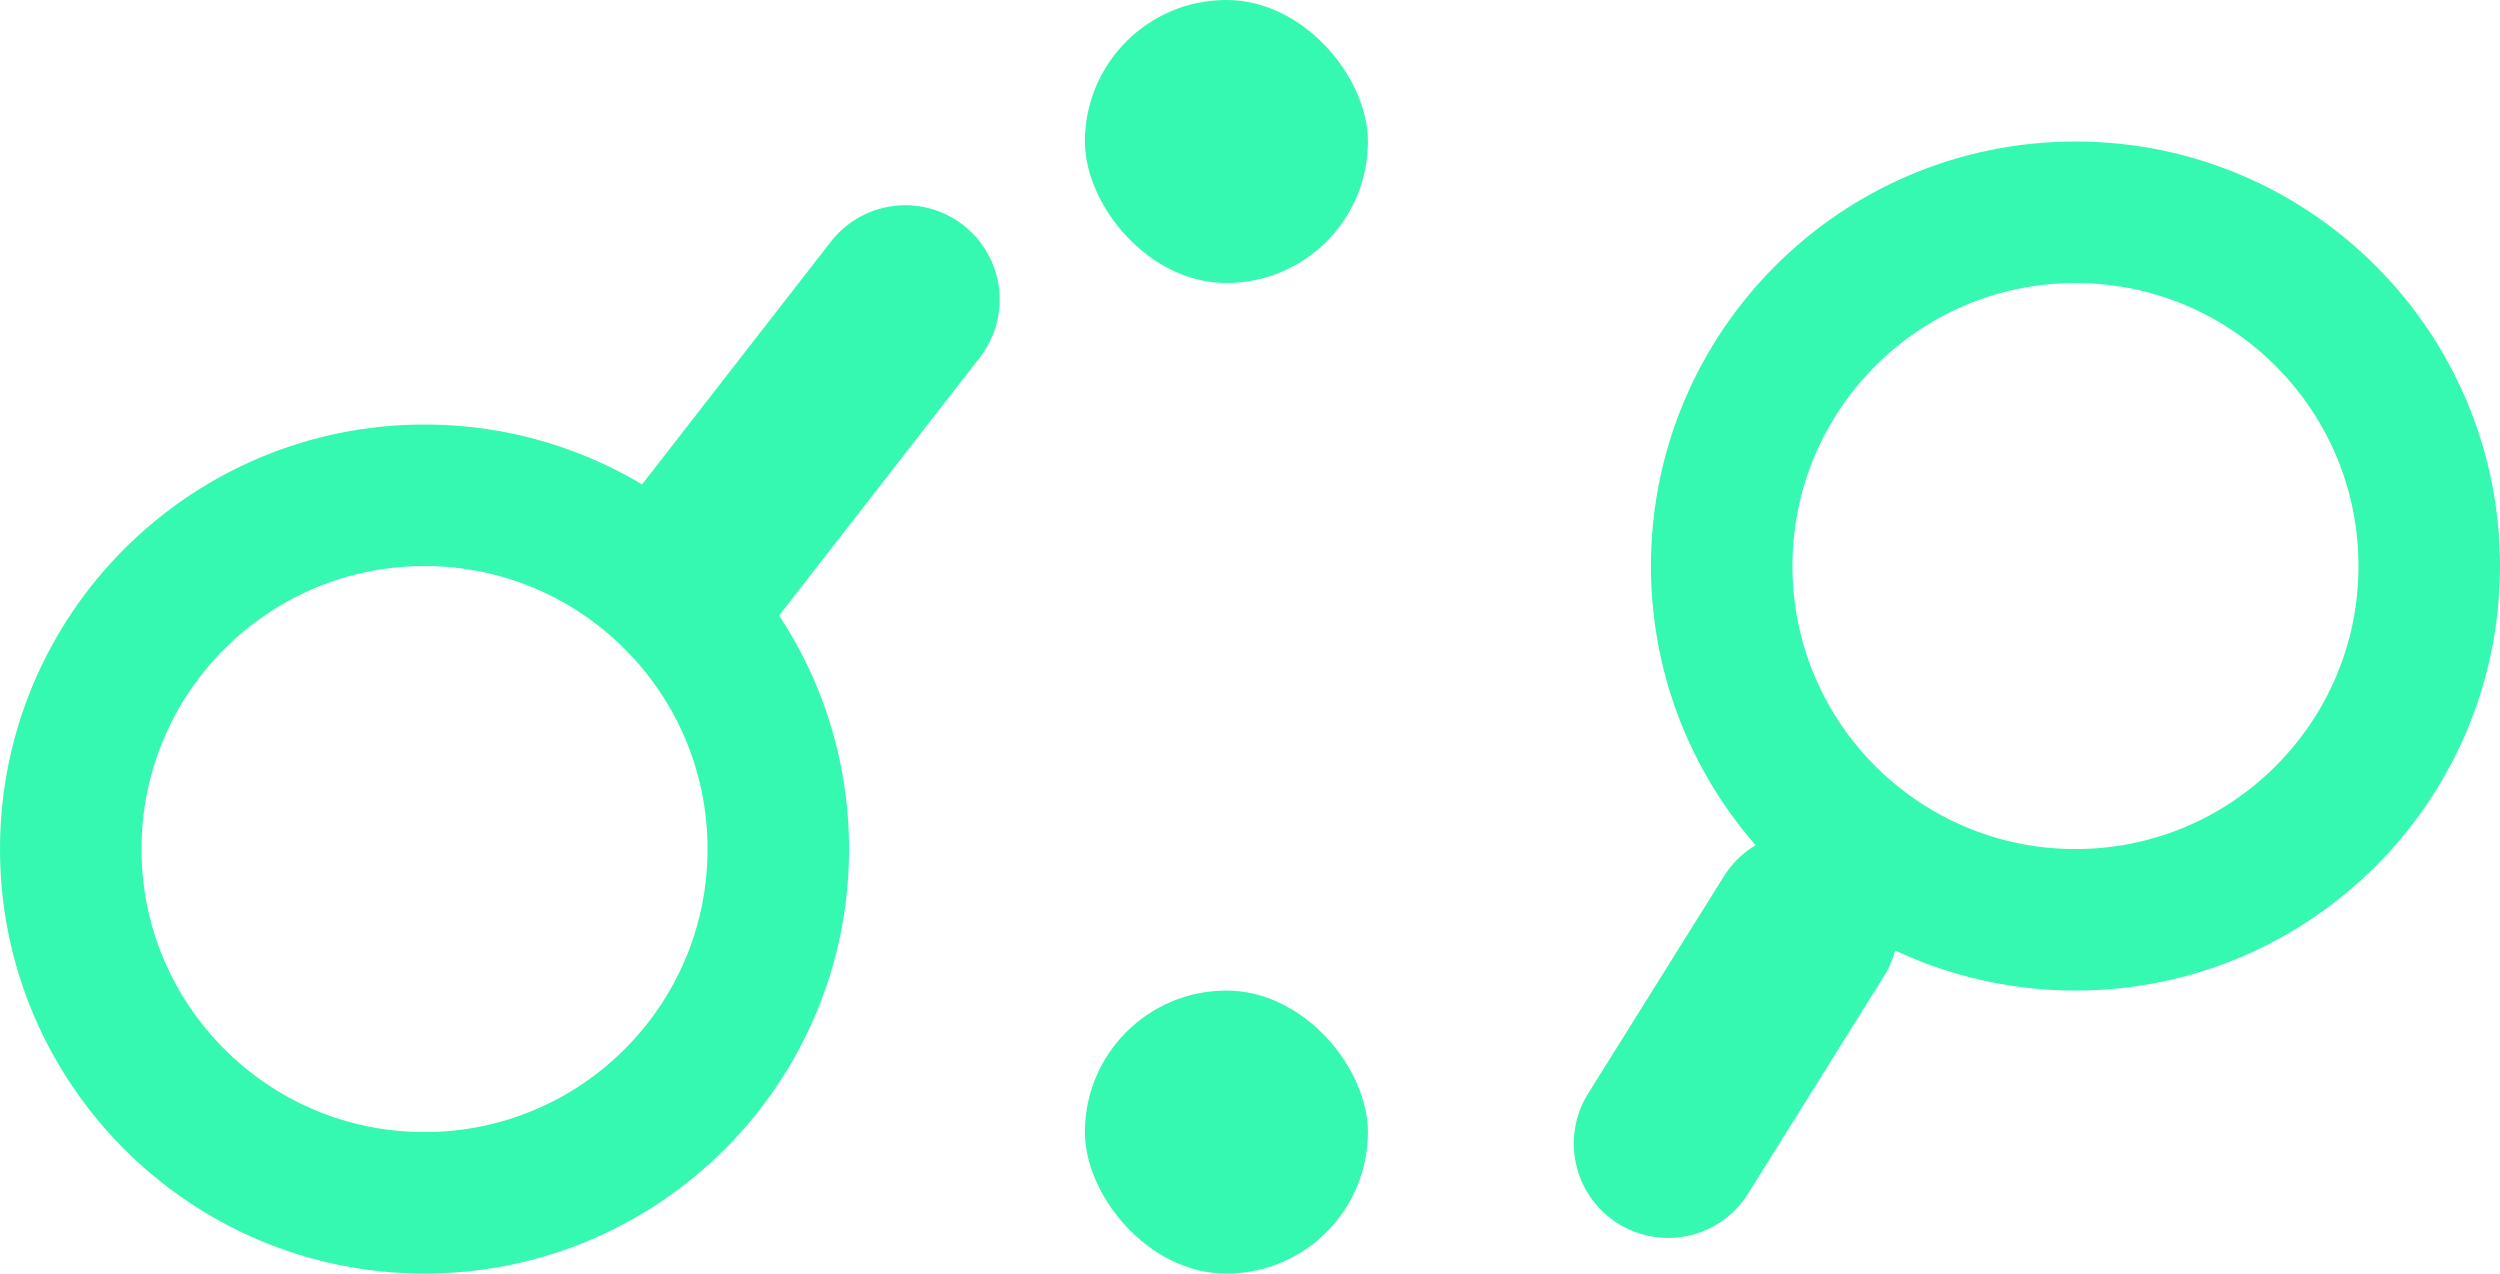<svg width="53" height="27" viewBox="0 0 53 27" fill="none" xmlns="http://www.w3.org/2000/svg">
<line x1="14.649" y1="12.193" x2="19.193" y2="6.351" stroke="#35F8B1" stroke-width="4" stroke-linecap="round"/>
<line x1="35.364" y1="24.244" x2="38.244" y2="19.636" stroke="#35F8B1" stroke-width="4" stroke-linecap="round"/>
<circle cx="9" cy="18" r="7.5" stroke="#35F8B1" stroke-width="3"/>
<circle cx="44" cy="12" r="7.5" stroke="#35F8B1" stroke-width="3"/>
<rect x="23" y="21" width="6" height="6" rx="3" fill="#35F8B1"/>
<rect x="23" width="6" height="6" rx="3" fill="#35F8B1"/>
</svg>
